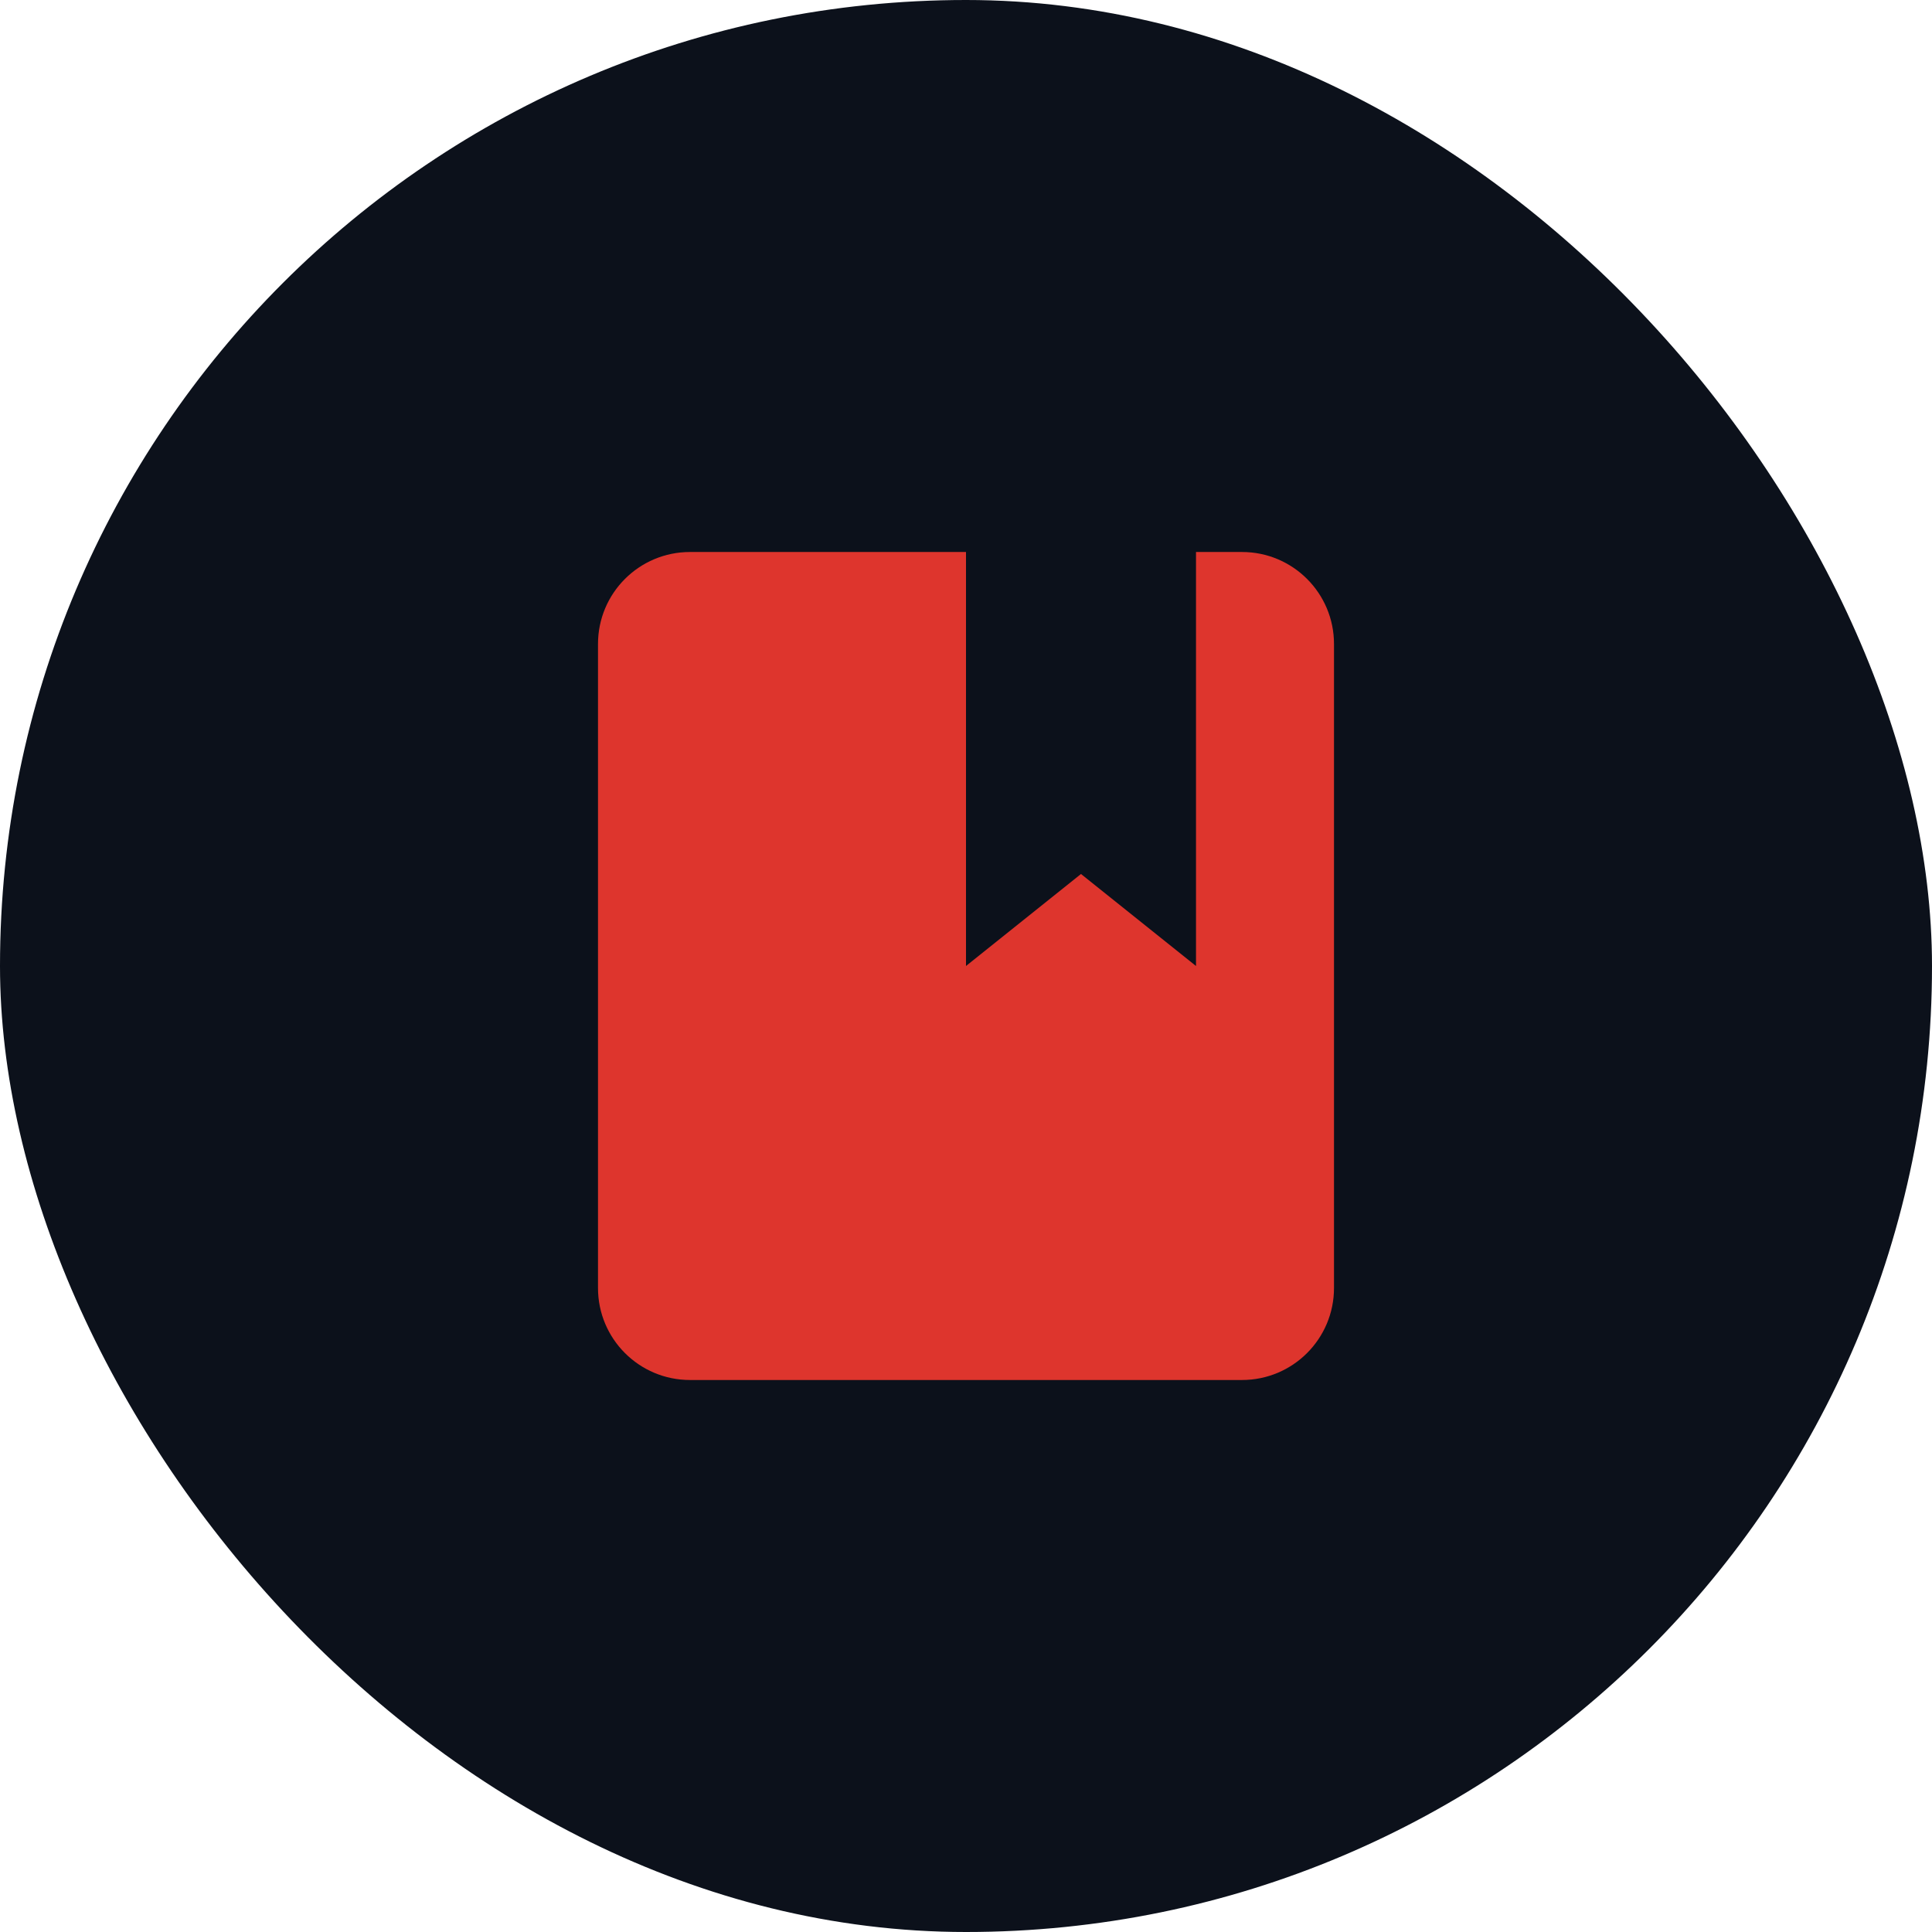 <svg width="42" height="42" viewBox="0 0 42 42" fill="none" xmlns="http://www.w3.org/2000/svg">
<rect width="42" height="42" rx="21" fill="#0C111B"/>
<path fill-rule="evenodd" clip-rule="evenodd" d="M15 12C13.895 12 13 12.895 13 14V28C13 29.105 13.895 30 15 30H27C28.105 30 29 29.105 29 28V14C29 12.895 28.105 12 27 12H26V21L23.5 19L21 21V12H15Z" fill="#de352d"/>
</svg>

